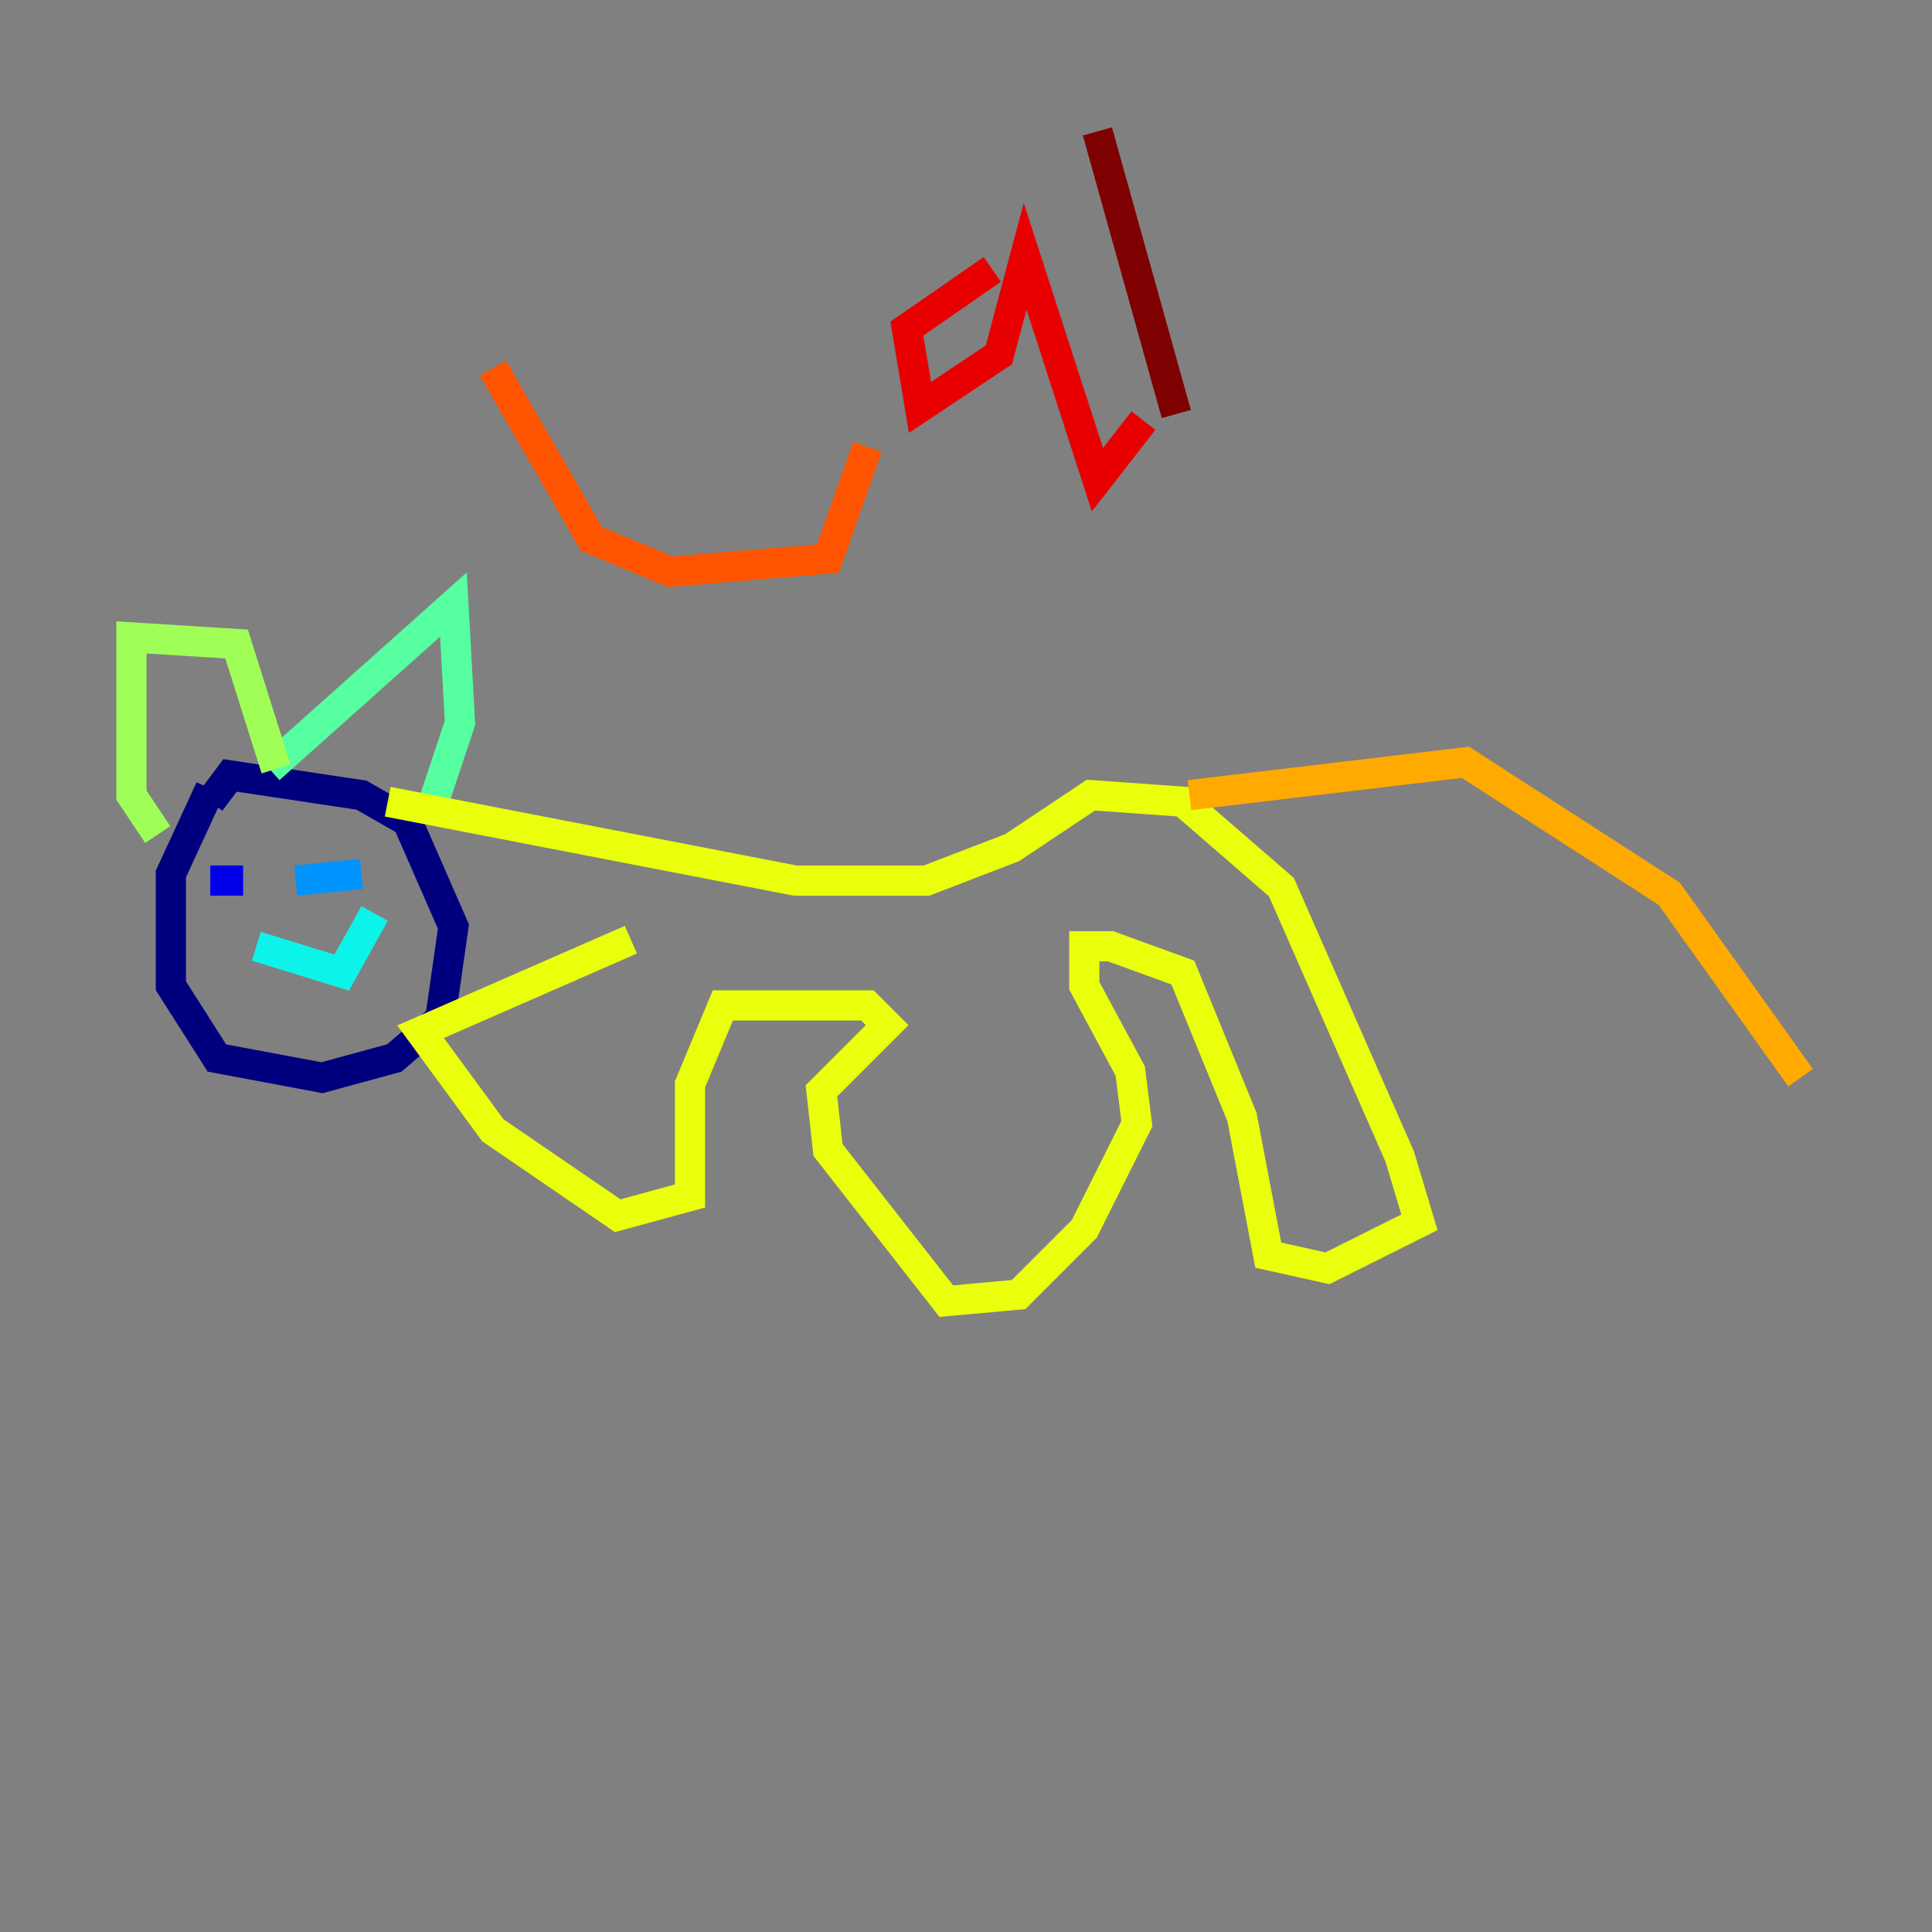 <?xml version="1.0" encoding="utf-8" ?>
<svg baseProfile="tiny" height="128" version="1.2" viewBox="0,0,128,128" width="128" xmlns="http://www.w3.org/2000/svg" xmlns:ev="http://www.w3.org/2001/xml-events" xmlns:xlink="http://www.w3.org/1999/xlink"><rect x="0" y="0" width="128" height="128" fill="#808080" stroke="none"/><defs /><polyline fill="none" points="13.932,52.245 11.32,57.905 11.32,65.306 14.367,70.095 21.333,71.401 26.122,70.095 29.17,67.483 30.041,61.388 26.993,54.422 23.946,52.68 15.238,51.374 13.932,53.116" stroke="#00007f" stroke-width="2" /><polyline fill="none" points="13.932,58.34 16.109,58.34" stroke="#0000e8" stroke-width="2" /><polyline fill="none" points="22.204,58.34 22.204,58.34" stroke="#0038ff" stroke-width="2" /><polyline fill="none" points="19.592,58.34 23.946,57.905" stroke="#0094ff" stroke-width="2" /><polyline fill="none" points="16.98,62.694 22.64,64.435 24.816,60.517" stroke="#0cf4ea" stroke-width="2" /><polyline fill="none" points="17.85,50.939 30.041,40.054 30.476,47.891 28.299,54.422" stroke="#56ffa0" stroke-width="2" /><polyline fill="none" points="18.286,50.939 15.674,42.667 8.707,42.231 8.707,52.68 10.449,55.292" stroke="#a0ff56" stroke-width="2" /><polyline fill="none" points="25.687,53.116 52.68,58.34 61.388,58.34 67.048,56.163 72.272,52.68 78.367,53.116 84.898,58.776 92.735,76.626 94.041,80.98 87.946,84.027 84.027,83.156 82.286,74.014 78.367,64.435 73.578,62.694 71.837,62.694 71.837,65.306 74.884,70.966 75.32,74.449 71.837,81.415 67.483,85.769 62.694,86.204 54.857,76.191 54.422,72.272 58.776,67.918 57.469,66.612 47.891,66.612 45.714,71.837 45.714,79.238 40.925,80.544 32.653,74.884 27.864,68.354 41.796,62.258" stroke="#eaff0c" stroke-width="2" /><polyline fill="none" points="78.803,52.68 97.088,50.503 110.585,59.211 119.293,71.401" stroke="#ffaa00" stroke-width="2" /><polyline fill="none" points="32.653,24.381 39.184,35.701 44.408,37.878 54.857,37.007 57.469,29.605" stroke="#ff5500" stroke-width="2" /><polyline fill="none" points="65.742,17.85 60.082,21.769 60.952,26.993 66.177,23.51 67.918,16.98 72.707,31.782 75.755,27.864" stroke="#e80000" stroke-width="2" /><polyline fill="none" points="72.707,8.707 77.932,27.429" stroke="#7f0000" stroke-width="2" /></svg>